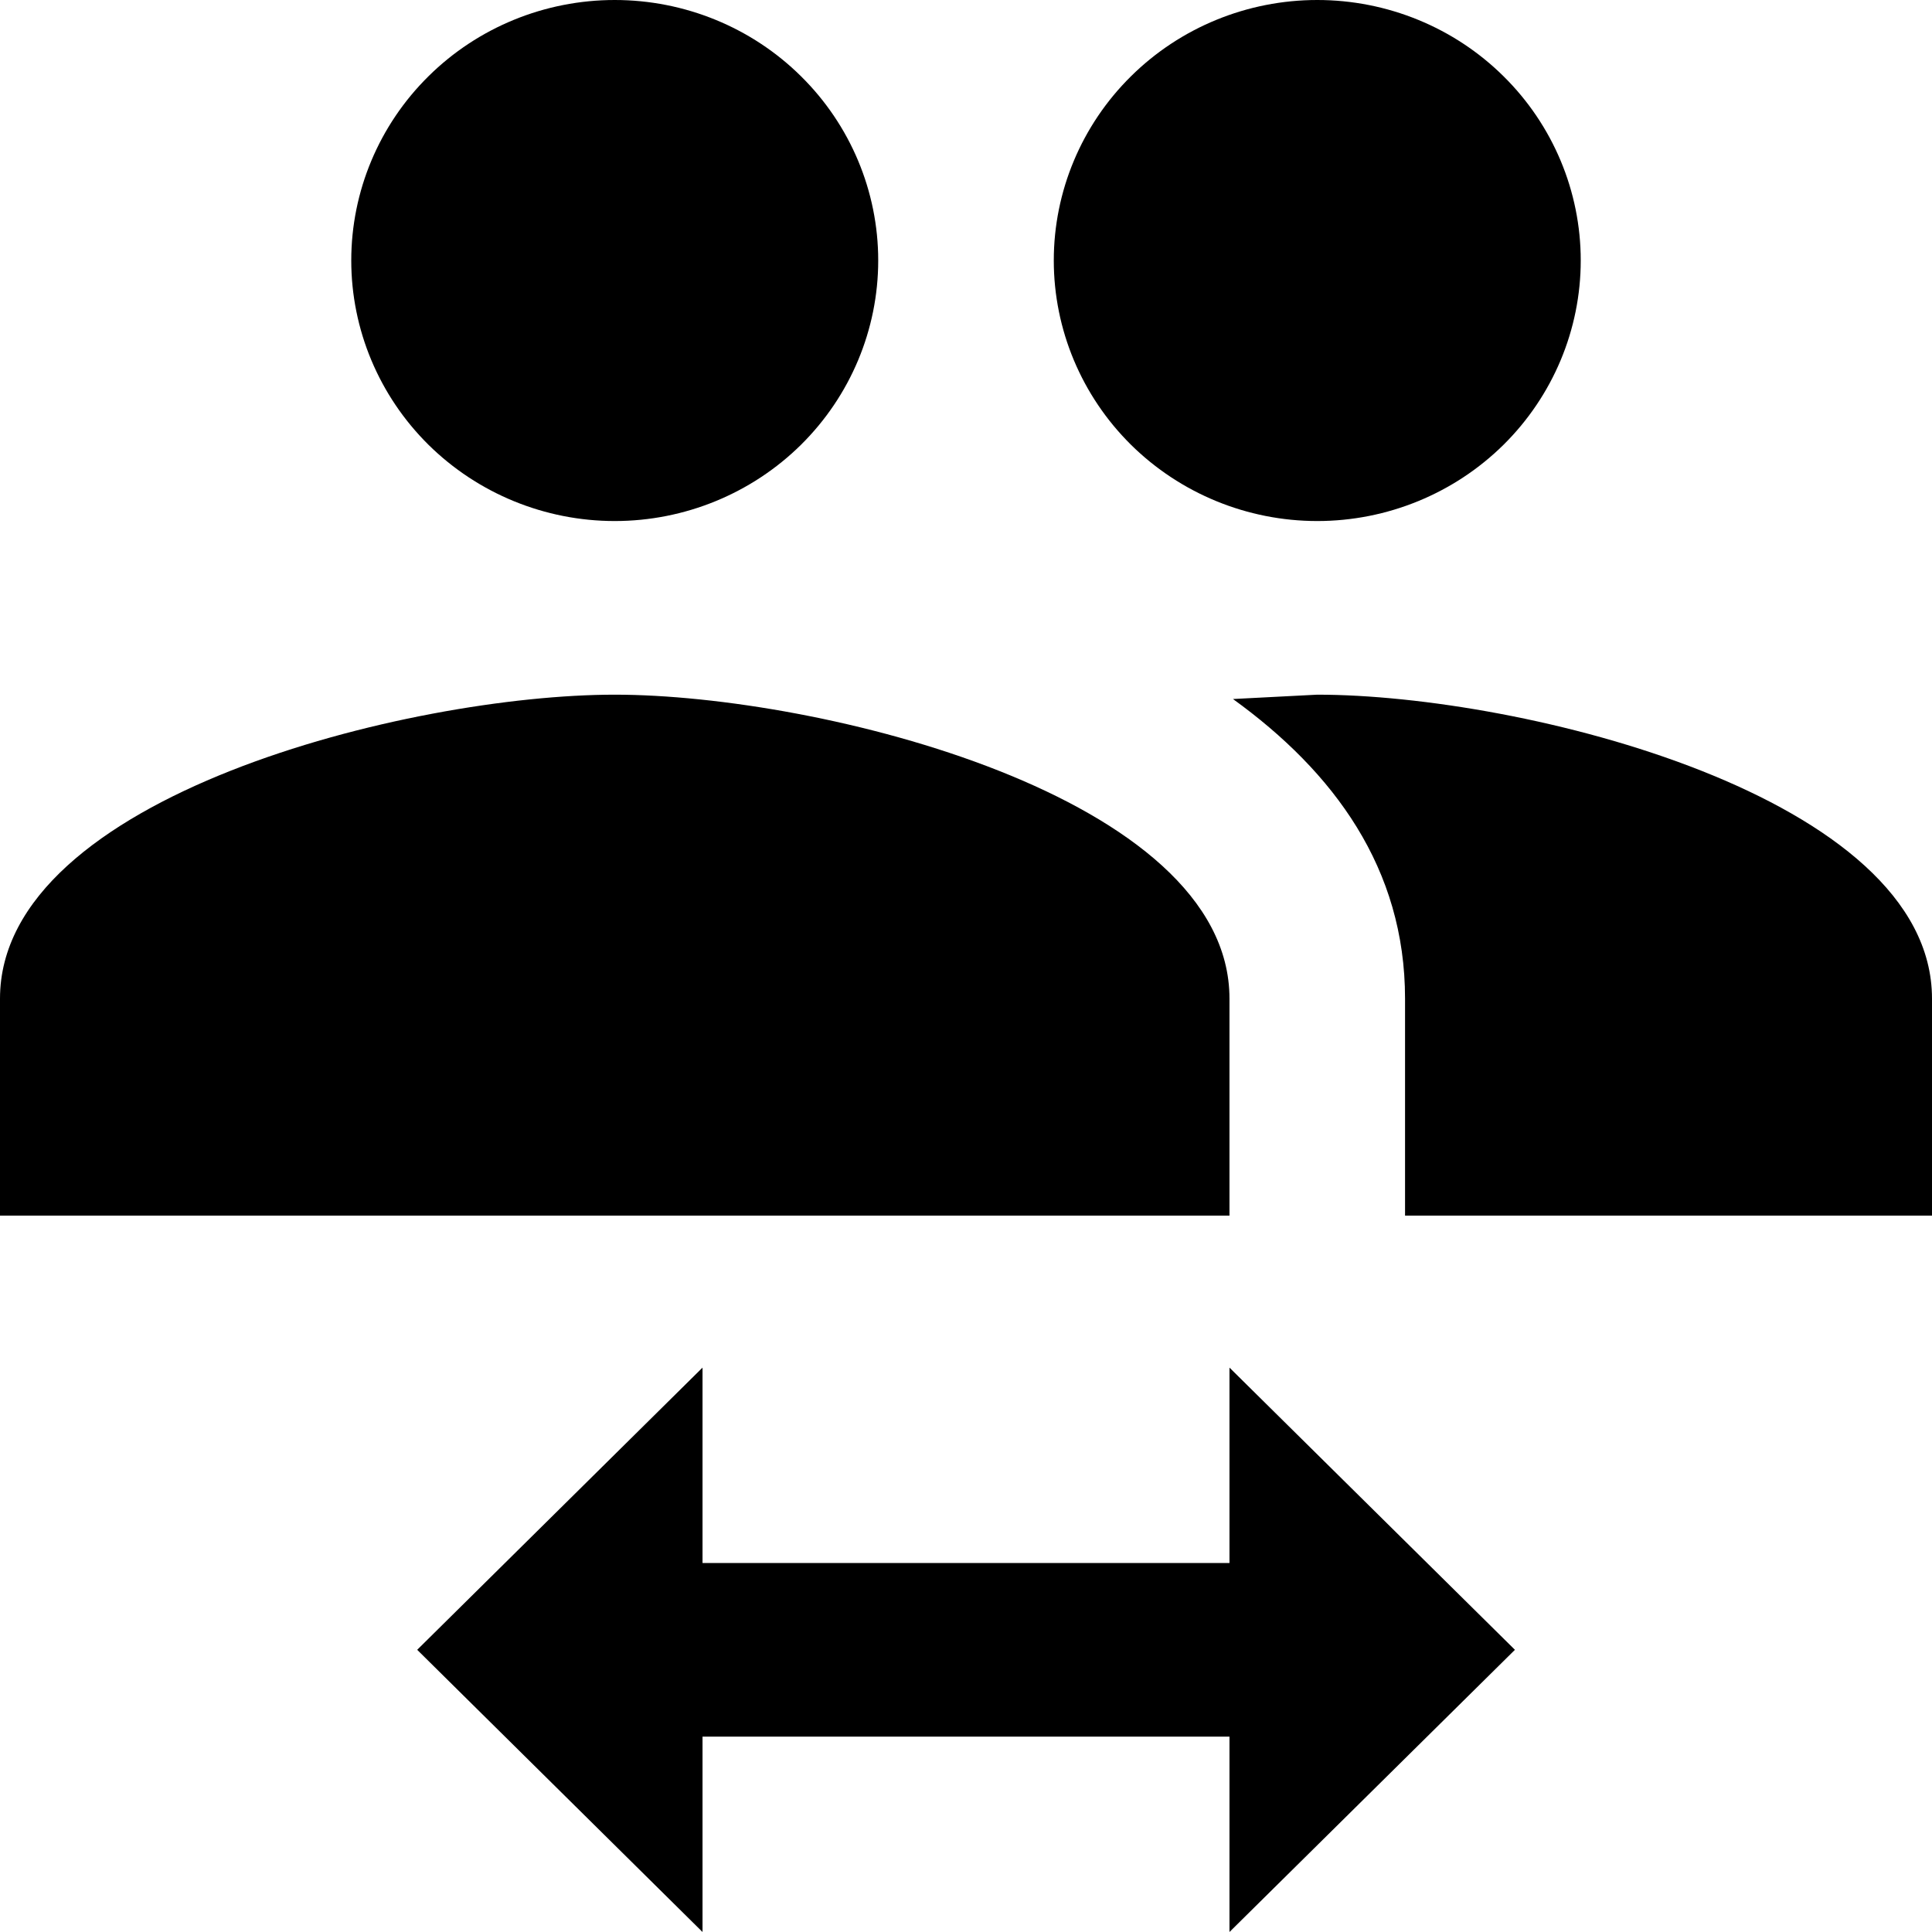 <svg width="16" height="16" viewBox="0 0 16 16" fill="none" xmlns="http://www.w3.org/2000/svg">
<path d="M10.909 5.753C12.604 5.753 16 6.594 16 8.27V10.067H11.636V8.27C11.636 7.191 11.047 6.393 10.211 5.789L10.909 5.753ZM5.091 5.753C6.785 5.753 10.182 6.594 10.182 8.27V10.067H0V8.27C0 6.594 3.396 5.753 5.091 5.753ZM5.091 4.315C4.512 4.315 3.957 4.087 3.548 3.683C3.139 3.278 2.909 2.729 2.909 2.157C2.909 1.585 3.139 1.036 3.548 0.632C3.957 0.227 4.512 0 5.091 0C5.67 0 6.225 0.227 6.634 0.632C7.043 1.036 7.273 1.585 7.273 2.157C7.273 2.729 7.043 3.278 6.634 3.683C6.225 4.087 5.67 4.315 5.091 4.315ZM10.909 4.315C10.33 4.315 9.775 4.087 9.366 3.683C8.957 3.278 8.727 2.729 8.727 2.157C8.727 1.585 8.957 1.036 9.366 0.632C9.775 0.227 10.33 0 10.909 0C11.488 0 12.043 0.227 12.452 0.632C12.861 1.036 13.091 1.585 13.091 2.157C13.091 2.729 12.861 3.278 12.452 3.683C12.043 4.087 11.488 4.315 10.909 4.315ZM5.818 11.326V12.944H10.182V11.326L12.546 13.663L10.182 16V14.382H5.818V16L3.455 13.663L5.818 11.326Z" fill="black"/>
</svg>
